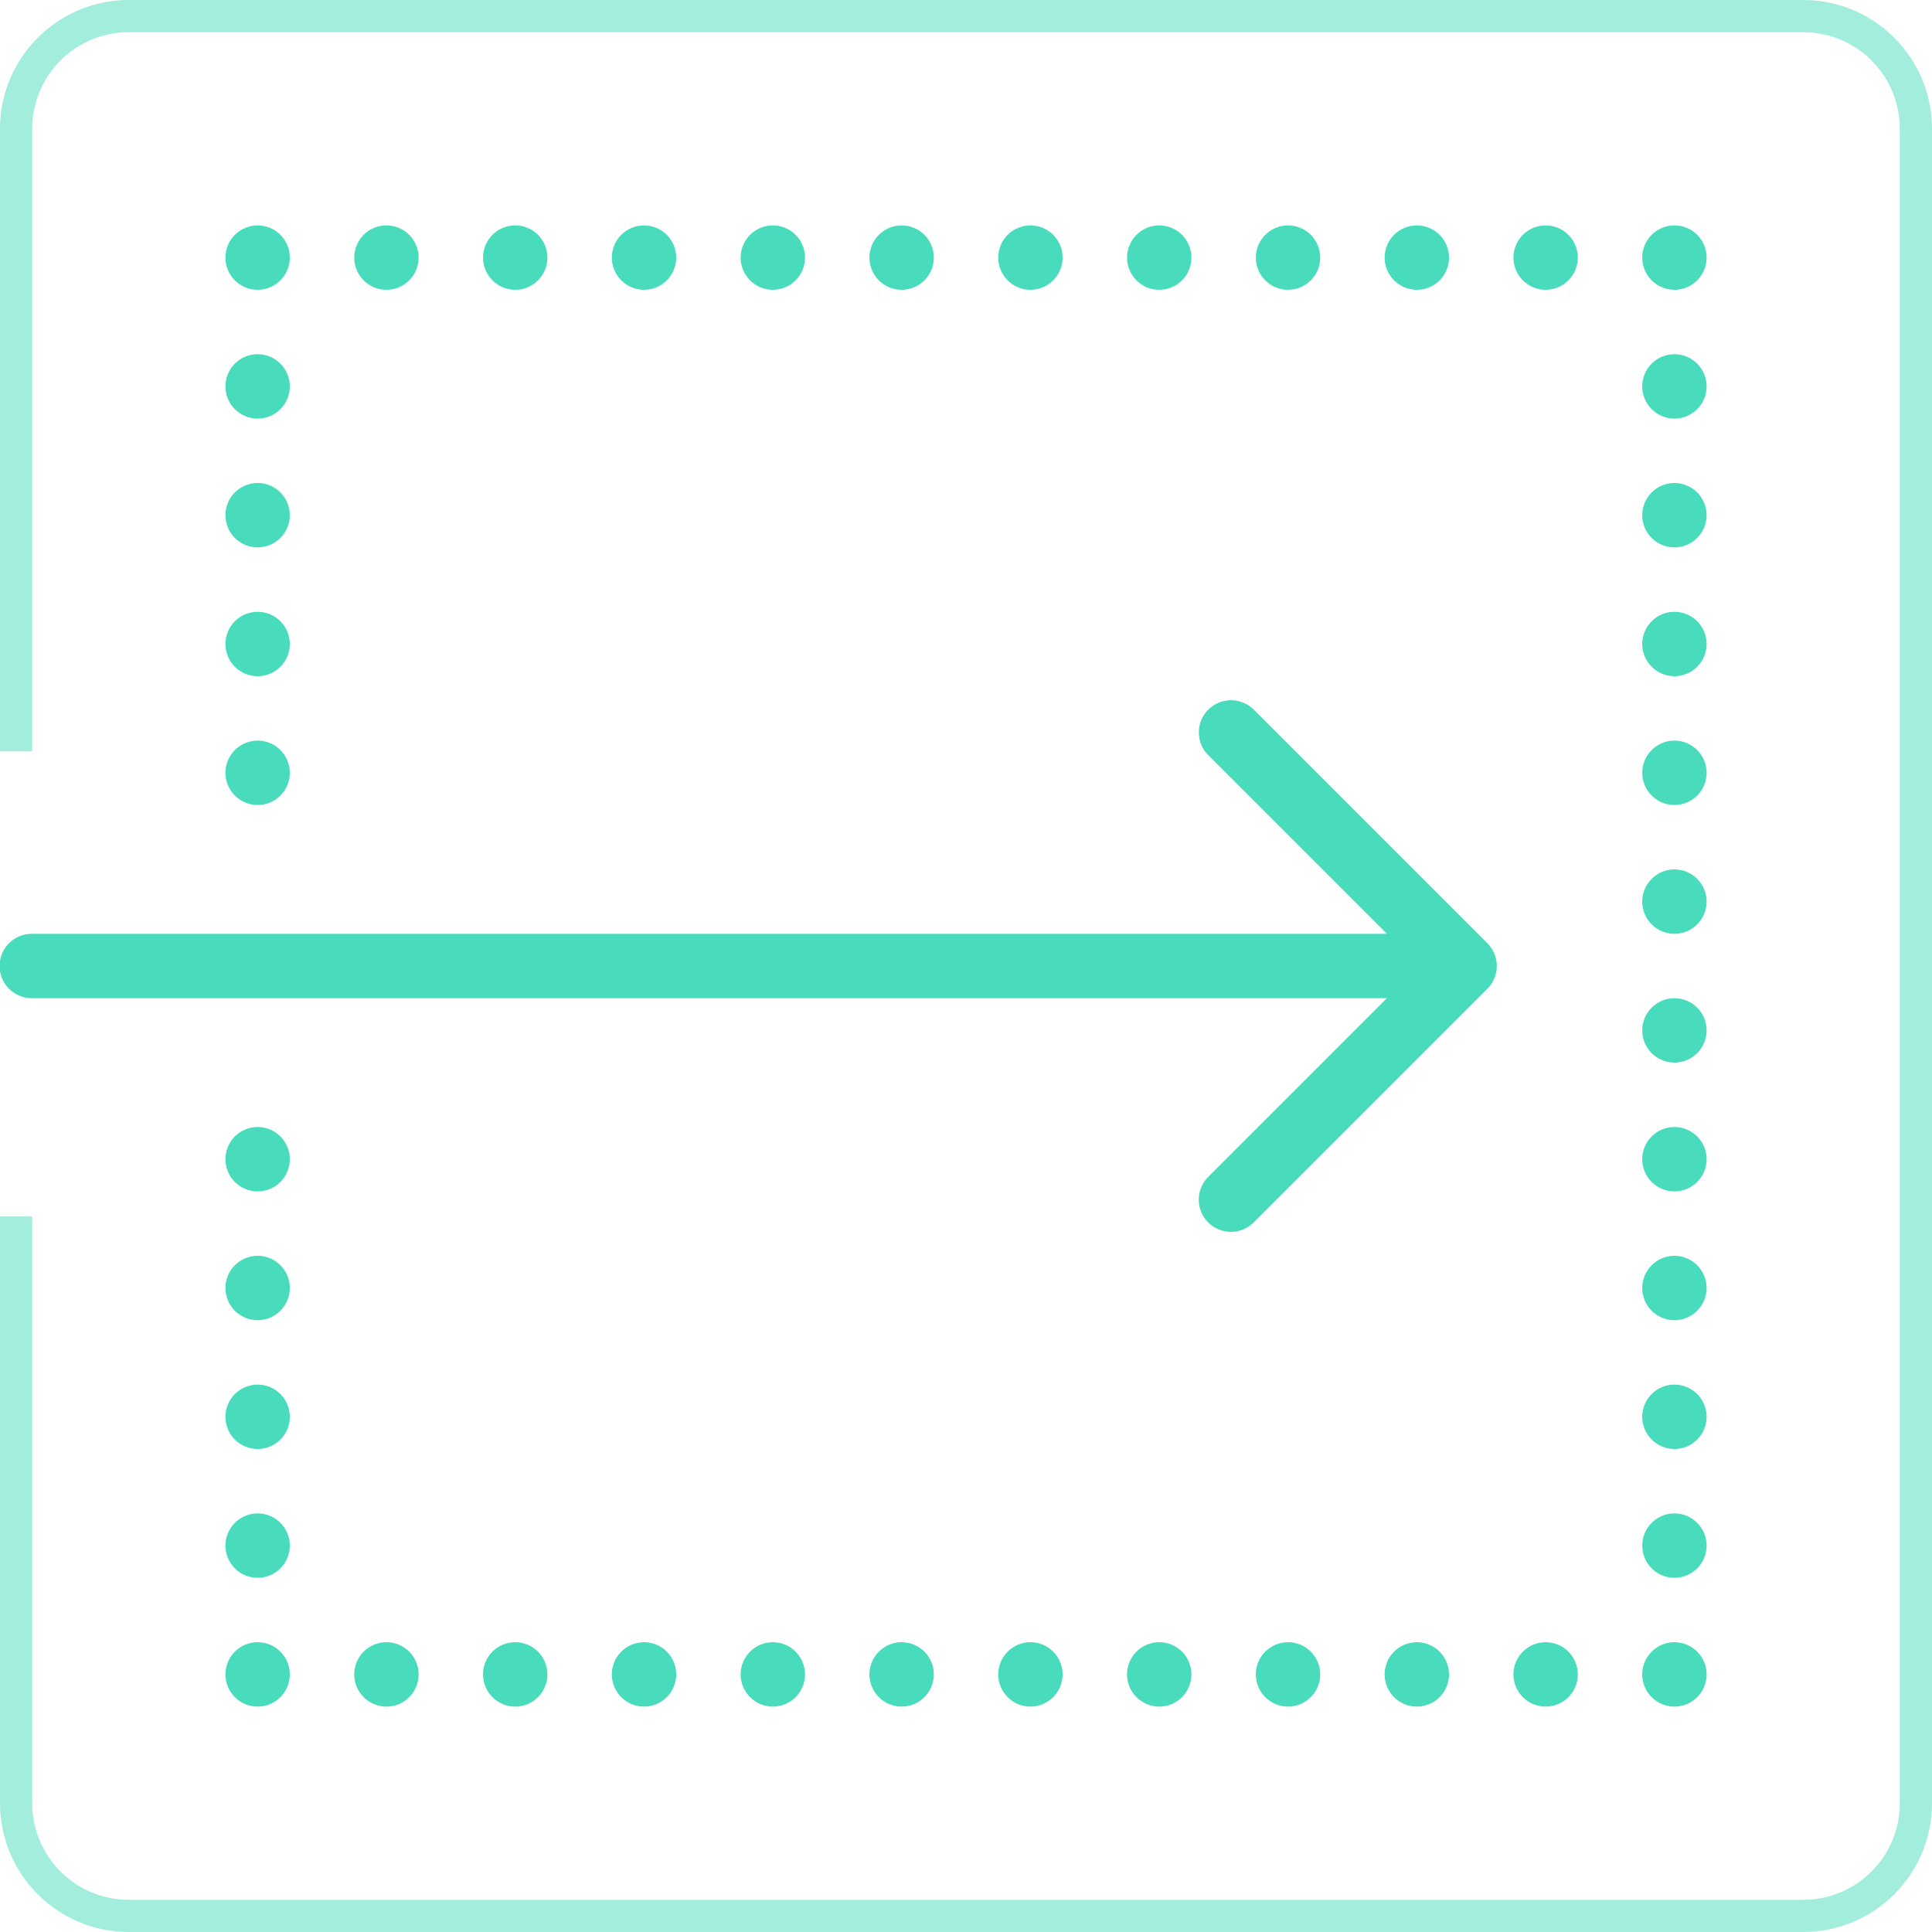 <svg width="60" height="60" viewBox="0 0 60 60" fill="none" xmlns="http://www.w3.org/2000/svg">
<g clip-path="url(#clip0_753_700)">
<path d="M8.001 7C7.735 7 7.481 7.105 7.293 7.293C7.106 7.48 7.001 7.735 7.001 8C7.001 8.265 7.106 8.52 7.293 8.707C7.481 8.895 7.735 9 8.001 9C8.266 9 8.52 8.895 8.708 8.707C8.895 8.52 9.001 8.265 9.001 8C9.001 7.735 8.895 7.48 8.708 7.293C8.52 7.105 8.266 7 8.001 7ZM12.001 7C11.735 7 11.481 7.105 11.293 7.293C11.106 7.48 11.001 7.735 11.001 8C11.001 8.265 11.106 8.52 11.293 8.707C11.481 8.895 11.735 9 12.001 9C12.266 9 12.52 8.895 12.708 8.707C12.895 8.52 13.001 8.265 13.001 8C13.001 7.735 12.895 7.48 12.708 7.293C12.52 7.105 12.266 7 12.001 7ZM16.001 7C15.735 7 15.481 7.105 15.293 7.293C15.106 7.48 15.001 7.735 15.001 8C15.001 8.265 15.106 8.52 15.293 8.707C15.481 8.895 15.735 9 16.001 9C16.266 9 16.52 8.895 16.708 8.707C16.895 8.52 17.001 8.265 17.001 8C17.001 7.735 16.895 7.48 16.708 7.293C16.52 7.105 16.266 7 16.001 7ZM20.001 7C19.735 7 19.481 7.105 19.294 7.293C19.106 7.48 19.001 7.735 19.001 8C19.001 8.265 19.106 8.52 19.294 8.707C19.481 8.895 19.735 9 20.001 9C20.266 9 20.52 8.895 20.708 8.707C20.895 8.52 21.001 8.265 21.001 8C21.001 7.735 20.895 7.48 20.708 7.293C20.52 7.105 20.266 7 20.001 7ZM24.001 7C23.735 7 23.481 7.105 23.294 7.293C23.106 7.48 23.001 7.735 23.001 8C23.001 8.265 23.106 8.52 23.294 8.707C23.481 8.895 23.735 9 24.001 9C24.266 9 24.52 8.895 24.708 8.707C24.895 8.52 25.001 8.265 25.001 8C25.001 7.735 24.895 7.48 24.708 7.293C24.52 7.105 24.266 7 24.001 7ZM28.001 7C27.735 7 27.481 7.105 27.294 7.293C27.106 7.48 27.001 7.735 27.001 8C27.001 8.265 27.106 8.52 27.294 8.707C27.481 8.895 27.735 9 28.001 9C28.266 9 28.52 8.895 28.708 8.707C28.895 8.52 29.001 8.265 29.001 8C29.001 7.735 28.895 7.48 28.708 7.293C28.52 7.105 28.266 7 28.001 7ZM32.001 7C31.735 7 31.481 7.105 31.294 7.293C31.106 7.48 31.001 7.735 31.001 8C31.001 8.265 31.106 8.52 31.294 8.707C31.481 8.895 31.735 9 32.001 9C32.266 9 32.52 8.895 32.708 8.707C32.895 8.52 33.001 8.265 33.001 8C33.001 7.735 32.895 7.48 32.708 7.293C32.52 7.105 32.266 7 32.001 7ZM36.001 7C35.735 7 35.481 7.105 35.294 7.293C35.106 7.48 35.001 7.735 35.001 8C35.001 8.265 35.106 8.52 35.294 8.707C35.481 8.895 35.735 9 36.001 9C36.266 9 36.52 8.895 36.708 8.707C36.895 8.52 37.001 8.265 37.001 8C37.001 7.735 36.895 7.48 36.708 7.293C36.52 7.105 36.266 7 36.001 7ZM40.001 7C39.735 7 39.481 7.105 39.294 7.293C39.106 7.48 39.001 7.735 39.001 8C39.001 8.265 39.106 8.52 39.294 8.707C39.481 8.895 39.735 9 40.001 9C40.266 9 40.52 8.895 40.708 8.707C40.895 8.52 41.001 8.265 41.001 8C41.001 7.735 40.895 7.48 40.708 7.293C40.52 7.105 40.266 7 40.001 7ZM44.001 7C43.735 7 43.481 7.105 43.294 7.293C43.106 7.48 43.001 7.735 43.001 8C43.001 8.265 43.106 8.52 43.294 8.707C43.481 8.895 43.735 9 44.001 9C44.266 9 44.52 8.895 44.708 8.707C44.895 8.52 45.001 8.265 45.001 8C45.001 7.735 44.895 7.48 44.708 7.293C44.52 7.105 44.266 7 44.001 7ZM48.001 7C47.735 7 47.481 7.105 47.294 7.293C47.106 7.48 47.001 7.735 47.001 8C47.001 8.265 47.106 8.52 47.294 8.707C47.481 8.895 47.735 9 48.001 9C48.266 9 48.52 8.895 48.708 8.707C48.895 8.52 49.001 8.265 49.001 8C49.001 7.735 48.895 7.48 48.708 7.293C48.52 7.105 48.266 7 48.001 7ZM52.001 7C51.735 7 51.481 7.105 51.294 7.293C51.106 7.48 51.001 7.735 51.001 8C51.001 8.265 51.106 8.52 51.294 8.707C51.481 8.895 51.735 9 52.001 9C52.266 9 52.52 8.895 52.708 8.707C52.895 8.52 53.001 8.265 53.001 8C53.001 7.735 52.895 7.48 52.708 7.293C52.52 7.105 52.266 7 52.001 7ZM8.001 11C7.735 11 7.481 11.105 7.293 11.293C7.106 11.48 7.001 11.735 7.001 12C7.001 12.265 7.106 12.52 7.293 12.707C7.481 12.895 7.735 13 8.001 13C8.266 13 8.52 12.895 8.708 12.707C8.895 12.52 9.001 12.265 9.001 12C9.001 11.735 8.895 11.48 8.708 11.293C8.52 11.105 8.266 11 8.001 11ZM52.001 11C51.735 11 51.481 11.105 51.294 11.293C51.106 11.48 51.001 11.735 51.001 12C51.001 12.265 51.106 12.52 51.294 12.707C51.481 12.895 51.735 13 52.001 13C52.266 13 52.52 12.895 52.708 12.707C52.895 12.52 53.001 12.265 53.001 12C53.001 11.735 52.895 11.48 52.708 11.293C52.52 11.105 52.266 11 52.001 11ZM8.001 15C7.735 15 7.481 15.105 7.293 15.293C7.106 15.48 7.001 15.735 7.001 16C7.001 16.265 7.106 16.52 7.293 16.707C7.481 16.895 7.735 17 8.001 17C8.266 17 8.52 16.895 8.708 16.707C8.895 16.52 9.001 16.265 9.001 16C9.001 15.735 8.895 15.48 8.708 15.293C8.52 15.105 8.266 15 8.001 15ZM52.001 15C51.735 15 51.481 15.105 51.294 15.293C51.106 15.48 51.001 15.735 51.001 16C51.001 16.265 51.106 16.52 51.294 16.707C51.481 16.895 51.735 17 52.001 17C52.266 17 52.52 16.895 52.708 16.707C52.895 16.52 53.001 16.265 53.001 16C53.001 15.735 52.895 15.48 52.708 15.293C52.52 15.105 52.266 15 52.001 15ZM8.001 19C7.735 19 7.481 19.105 7.293 19.293C7.106 19.48 7.001 19.735 7.001 20C7.001 20.265 7.106 20.52 7.293 20.707C7.481 20.895 7.735 21 8.001 21C8.266 21 8.52 20.895 8.708 20.707C8.895 20.52 9.001 20.265 9.001 20C9.001 19.735 8.895 19.48 8.708 19.293C8.52 19.105 8.266 19 8.001 19ZM52.001 19C51.735 19 51.481 19.105 51.294 19.293C51.106 19.48 51.001 19.735 51.001 20C51.001 20.265 51.106 20.52 51.294 20.707C51.481 20.895 51.735 21 52.001 21C52.266 21 52.52 20.895 52.708 20.707C52.895 20.52 53.001 20.265 53.001 20C53.001 19.735 52.895 19.48 52.708 19.293C52.52 19.105 52.266 19 52.001 19ZM38.233 21.746C38.034 21.746 37.839 21.805 37.673 21.916C37.508 22.027 37.379 22.186 37.304 22.37C37.23 22.555 37.212 22.758 37.253 22.953C37.294 23.148 37.392 23.326 37.536 23.465L43.071 29H1.001C0.868 28.998 0.736 29.023 0.613 29.072C0.491 29.121 0.379 29.195 0.284 29.288C0.19 29.381 0.115 29.492 0.064 29.614C0.013 29.736 -0.014 29.867 -0.014 30C-0.014 30.133 0.013 30.264 0.064 30.386C0.115 30.508 0.19 30.619 0.284 30.712C0.379 30.805 0.491 30.879 0.613 30.928C0.736 30.977 0.868 31.002 1.001 31H43.071L37.536 36.535C37.44 36.627 37.363 36.738 37.31 36.86C37.258 36.982 37.23 37.113 37.228 37.246C37.227 37.379 37.252 37.511 37.303 37.635C37.353 37.758 37.427 37.87 37.521 37.964C37.615 38.058 37.727 38.132 37.85 38.182C37.974 38.233 38.105 38.258 38.239 38.257C38.372 38.255 38.503 38.227 38.625 38.175C38.747 38.122 38.858 38.045 38.95 37.949L46.192 30.707C46.379 30.52 46.485 30.265 46.485 30C46.485 29.735 46.379 29.48 46.192 29.293L38.95 22.051C38.857 21.955 38.745 21.878 38.622 21.826C38.499 21.773 38.367 21.746 38.233 21.746ZM8.001 23C7.735 23 7.481 23.105 7.293 23.293C7.106 23.48 7.001 23.735 7.001 24C7.001 24.265 7.106 24.52 7.293 24.707C7.481 24.895 7.735 25 8.001 25C8.266 25 8.52 24.895 8.708 24.707C8.895 24.52 9.001 24.265 9.001 24C9.001 23.735 8.895 23.48 8.708 23.293C8.52 23.105 8.266 23 8.001 23ZM52.001 23C51.735 23 51.481 23.105 51.294 23.293C51.106 23.48 51.001 23.735 51.001 24C51.001 24.265 51.106 24.52 51.294 24.707C51.481 24.895 51.735 25 52.001 25C52.266 25 52.52 24.895 52.708 24.707C52.895 24.52 53.001 24.265 53.001 24C53.001 23.735 52.895 23.48 52.708 23.293C52.52 23.105 52.266 23 52.001 23ZM52.001 27C51.735 27 51.481 27.105 51.294 27.293C51.106 27.48 51.001 27.735 51.001 28C51.001 28.265 51.106 28.52 51.294 28.707C51.481 28.895 51.735 29 52.001 29C52.266 29 52.52 28.895 52.708 28.707C52.895 28.52 53.001 28.265 53.001 28C53.001 27.735 52.895 27.48 52.708 27.293C52.52 27.105 52.266 27 52.001 27ZM52.001 31C51.735 31 51.481 31.105 51.294 31.293C51.106 31.48 51.001 31.735 51.001 32C51.001 32.265 51.106 32.52 51.294 32.707C51.481 32.895 51.735 33 52.001 33C52.266 33 52.52 32.895 52.708 32.707C52.895 32.52 53.001 32.265 53.001 32C53.001 31.735 52.895 31.48 52.708 31.293C52.52 31.105 52.266 31 52.001 31ZM8.001 35C7.735 35 7.481 35.105 7.293 35.293C7.106 35.48 7.001 35.735 7.001 36C7.001 36.265 7.106 36.52 7.293 36.707C7.481 36.895 7.735 37 8.001 37C8.266 37 8.52 36.895 8.708 36.707C8.895 36.52 9.001 36.265 9.001 36C9.001 35.735 8.895 35.48 8.708 35.293C8.52 35.105 8.266 35 8.001 35ZM52.001 35C51.735 35 51.481 35.105 51.294 35.293C51.106 35.48 51.001 35.735 51.001 36C51.001 36.265 51.106 36.52 51.294 36.707C51.481 36.895 51.735 37 52.001 37C52.266 37 52.52 36.895 52.708 36.707C52.895 36.52 53.001 36.265 53.001 36C53.001 35.735 52.895 35.48 52.708 35.293C52.52 35.105 52.266 35 52.001 35ZM8.001 39C7.735 39 7.481 39.105 7.293 39.293C7.106 39.48 7.001 39.735 7.001 40C7.001 40.265 7.106 40.52 7.293 40.707C7.481 40.895 7.735 41 8.001 41C8.266 41 8.52 40.895 8.708 40.707C8.895 40.52 9.001 40.265 9.001 40C9.001 39.735 8.895 39.48 8.708 39.293C8.52 39.105 8.266 39 8.001 39ZM52.001 39C51.735 39 51.481 39.105 51.294 39.293C51.106 39.48 51.001 39.735 51.001 40C51.001 40.265 51.106 40.52 51.294 40.707C51.481 40.895 51.735 41 52.001 41C52.266 41 52.52 40.895 52.708 40.707C52.895 40.52 53.001 40.265 53.001 40C53.001 39.735 52.895 39.48 52.708 39.293C52.52 39.105 52.266 39 52.001 39ZM8.001 43C7.735 43 7.481 43.105 7.293 43.293C7.106 43.48 7.001 43.735 7.001 44C7.001 44.265 7.106 44.52 7.293 44.707C7.481 44.895 7.735 45 8.001 45C8.266 45 8.52 44.895 8.708 44.707C8.895 44.52 9.001 44.265 9.001 44C9.001 43.735 8.895 43.48 8.708 43.293C8.52 43.105 8.266 43 8.001 43ZM52.001 43C51.735 43 51.481 43.105 51.294 43.293C51.106 43.48 51.001 43.735 51.001 44C51.001 44.265 51.106 44.52 51.294 44.707C51.481 44.895 51.735 45 52.001 45C52.266 45 52.52 44.895 52.708 44.707C52.895 44.52 53.001 44.265 53.001 44C53.001 43.735 52.895 43.48 52.708 43.293C52.52 43.105 52.266 43 52.001 43ZM8.001 47C7.735 47 7.481 47.105 7.293 47.293C7.106 47.48 7.001 47.735 7.001 48C7.001 48.265 7.106 48.52 7.293 48.707C7.481 48.895 7.735 49 8.001 49C8.266 49 8.52 48.895 8.708 48.707C8.895 48.52 9.001 48.265 9.001 48C9.001 47.735 8.895 47.48 8.708 47.293C8.52 47.105 8.266 47 8.001 47ZM52.001 47C51.735 47 51.481 47.105 51.294 47.293C51.106 47.48 51.001 47.735 51.001 48C51.001 48.265 51.106 48.52 51.294 48.707C51.481 48.895 51.735 49 52.001 49C52.266 49 52.52 48.895 52.708 48.707C52.895 48.52 53.001 48.265 53.001 48C53.001 47.735 52.895 47.48 52.708 47.293C52.52 47.105 52.266 47 52.001 47ZM8.001 51C7.735 51 7.481 51.105 7.293 51.293C7.106 51.48 7.001 51.735 7.001 52C7.001 52.265 7.106 52.52 7.293 52.707C7.481 52.895 7.735 53 8.001 53C8.266 53 8.52 52.895 8.708 52.707C8.895 52.52 9.001 52.265 9.001 52C9.001 51.735 8.895 51.48 8.708 51.293C8.52 51.105 8.266 51 8.001 51ZM12.001 51C11.735 51 11.481 51.105 11.293 51.293C11.106 51.48 11.001 51.735 11.001 52C11.001 52.265 11.106 52.52 11.293 52.707C11.481 52.895 11.735 53 12.001 53C12.266 53 12.52 52.895 12.708 52.707C12.895 52.52 13.001 52.265 13.001 52C13.001 51.735 12.895 51.48 12.708 51.293C12.52 51.105 12.266 51 12.001 51ZM16.001 51C15.735 51 15.481 51.105 15.293 51.293C15.106 51.48 15.001 51.735 15.001 52C15.001 52.265 15.106 52.52 15.293 52.707C15.481 52.895 15.735 53 16.001 53C16.266 53 16.52 52.895 16.708 52.707C16.895 52.52 17.001 52.265 17.001 52C17.001 51.735 16.895 51.48 16.708 51.293C16.52 51.105 16.266 51 16.001 51ZM20.001 51C19.735 51 19.481 51.105 19.294 51.293C19.106 51.48 19.001 51.735 19.001 52C19.001 52.265 19.106 52.52 19.294 52.707C19.481 52.895 19.735 53 20.001 53C20.266 53 20.52 52.895 20.708 52.707C20.895 52.52 21.001 52.265 21.001 52C21.001 51.735 20.895 51.48 20.708 51.293C20.52 51.105 20.266 51 20.001 51ZM24.001 51C23.735 51 23.481 51.105 23.294 51.293C23.106 51.48 23.001 51.735 23.001 52C23.001 52.265 23.106 52.52 23.294 52.707C23.481 52.895 23.735 53 24.001 53C24.266 53 24.52 52.895 24.708 52.707C24.895 52.52 25.001 52.265 25.001 52C25.001 51.735 24.895 51.48 24.708 51.293C24.52 51.105 24.266 51 24.001 51ZM28.001 51C27.735 51 27.481 51.105 27.294 51.293C27.106 51.48 27.001 51.735 27.001 52C27.001 52.265 27.106 52.52 27.294 52.707C27.481 52.895 27.735 53 28.001 53C28.266 53 28.52 52.895 28.708 52.707C28.895 52.52 29.001 52.265 29.001 52C29.001 51.735 28.895 51.48 28.708 51.293C28.52 51.105 28.266 51 28.001 51ZM32.001 51C31.735 51 31.481 51.105 31.294 51.293C31.106 51.48 31.001 51.735 31.001 52C31.001 52.265 31.106 52.52 31.294 52.707C31.481 52.895 31.735 53 32.001 53C32.266 53 32.52 52.895 32.708 52.707C32.895 52.52 33.001 52.265 33.001 52C33.001 51.735 32.895 51.48 32.708 51.293C32.52 51.105 32.266 51 32.001 51ZM36.001 51C35.735 51 35.481 51.105 35.294 51.293C35.106 51.48 35.001 51.735 35.001 52C35.001 52.265 35.106 52.52 35.294 52.707C35.481 52.895 35.735 53 36.001 53C36.266 53 36.52 52.895 36.708 52.707C36.895 52.52 37.001 52.265 37.001 52C37.001 51.735 36.895 51.48 36.708 51.293C36.52 51.105 36.266 51 36.001 51ZM40.001 51C39.735 51 39.481 51.105 39.294 51.293C39.106 51.48 39.001 51.735 39.001 52C39.001 52.265 39.106 52.52 39.294 52.707C39.481 52.895 39.735 53 40.001 53C40.266 53 40.52 52.895 40.708 52.707C40.895 52.52 41.001 52.265 41.001 52C41.001 51.735 40.895 51.48 40.708 51.293C40.52 51.105 40.266 51 40.001 51ZM44.001 51C43.735 51 43.481 51.105 43.294 51.293C43.106 51.48 43.001 51.735 43.001 52C43.001 52.265 43.106 52.52 43.294 52.707C43.481 52.895 43.735 53 44.001 53C44.266 53 44.52 52.895 44.708 52.707C44.895 52.52 45.001 52.265 45.001 52C45.001 51.735 44.895 51.48 44.708 51.293C44.52 51.105 44.266 51 44.001 51ZM48.001 51C47.735 51 47.481 51.105 47.294 51.293C47.106 51.48 47.001 51.735 47.001 52C47.001 52.265 47.106 52.52 47.294 52.707C47.481 52.895 47.735 53 48.001 53C48.266 53 48.52 52.895 48.708 52.707C48.895 52.52 49.001 52.265 49.001 52C49.001 51.735 48.895 51.48 48.708 51.293C48.52 51.105 48.266 51 48.001 51ZM52.001 51C51.735 51 51.481 51.105 51.294 51.293C51.106 51.48 51.001 51.735 51.001 52C51.001 52.265 51.106 52.52 51.294 52.707C51.481 52.895 51.735 53 52.001 53C52.266 53 52.52 52.895 52.708 52.707C52.895 52.52 53.001 52.265 53.001 52C53.001 51.735 52.895 51.48 52.708 51.293C52.52 51.105 52.266 51 52.001 51Z" fill="#48DCBC"/>
<path opacity="0.5" fill-rule="evenodd" clip-rule="evenodd" d="M4 1H56C57.657 1 59 2.343 59 4V56C59 57.657 57.657 59 56 59H4C2.343 59 1 57.657 1 56V37.778H0V56C0 58.209 1.791 60 4 60H56C58.209 60 60 58.209 60 56V4C60 1.791 58.209 0 56 0H4C1.791 0 0 1.791 0 4V23.333H1V4C1 2.343 2.343 1 4 1Z" fill="#48DCBC"/>
</g>
<defs>
<clipPath id="clip0_753_700">
<rect width="60" height="60" fill="white"/>
</clipPath>
</defs>
</svg>
